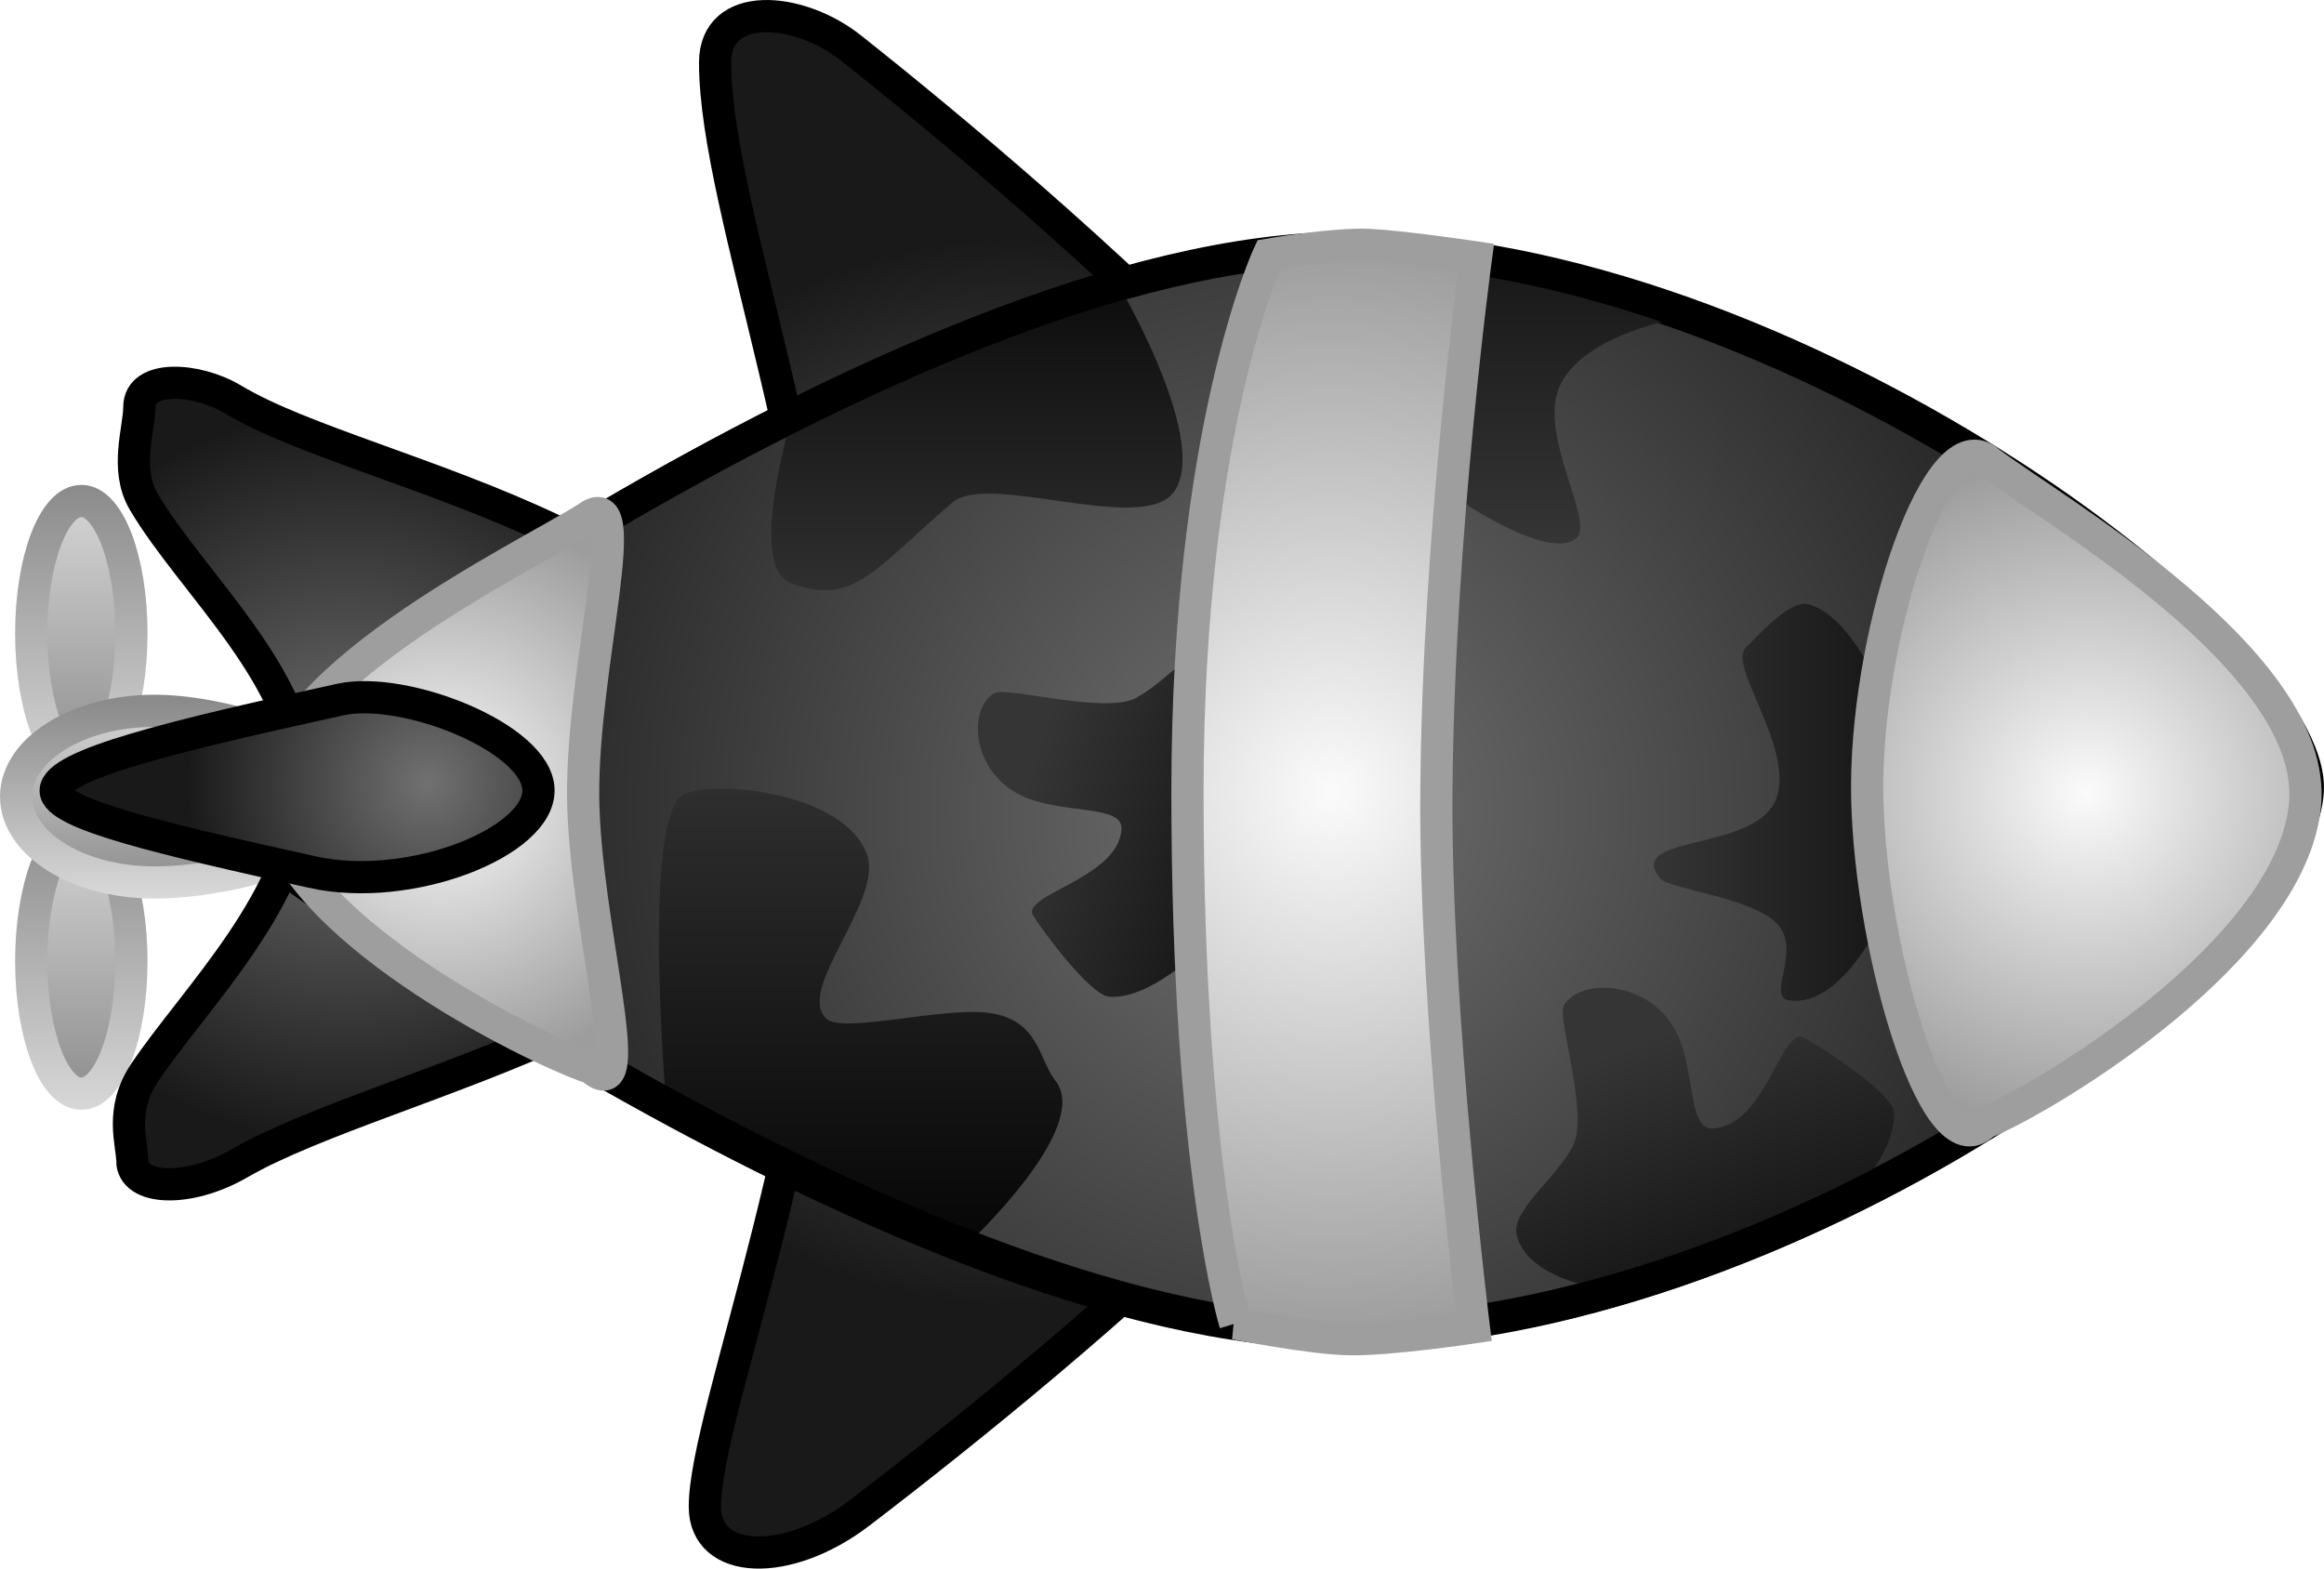 <?xml version="1.0" encoding="UTF-8" standalone="no"?>
<svg version="1.1" width="541.27" height="365.371" viewBox="0 0 108.254 73.074" id="svg58" sodipodi:docname="ddt.svg" inkscape:version="1.4 (86a8ad7, 2024-10-11)" xmlns:inkscape="http://www.inkscape.org/namespaces/inkscape" xmlns:sodipodi="http://sodipodi.sourceforge.net/DTD/sodipodi-0.dtd" xmlns="http://www.w3.org/2000/svg" xmlns:svg="http://www.w3.org/2000/svg">
  <sodipodi:namedview id="namedview58" pagecolor="#ffffff" bordercolor="#000000" borderopacity="0.25" inkscape:showpageshadow="2" inkscape:pageopacity="0.0" inkscape:pagecheckerboard="0" inkscape:deskcolor="#d1d1d1" inkscape:zoom="1.2778194" inkscape:cx="312.2507" inkscape:cy="130.3001" inkscape:window-width="1920" inkscape:window-height="986" inkscape:window-x="-11" inkscape:window-y="-11" inkscape:window-maximized="1" inkscape:current-layer="svg58" />
  <defs id="defs40">
    <linearGradient x1="188.459" y1="179.227" x2="188.459" y2="196.952" gradientUnits="userSpaceOnUse" id="color-1">
      <stop offset="0" stop-color="#e3e3e3" id="stop1" />
      <stop offset="1" stop-color="#808080" id="stop2" />
    </linearGradient>
    <linearGradient x1="188.459" y1="179.227" x2="188.459" y2="196.952" gradientUnits="userSpaceOnUse" id="color-2">
      <stop offset="0" stop-color="#808080" id="stop3" />
      <stop offset="1" stop-color="#e2e2e2" id="stop4" />
    </linearGradient>
    <linearGradient x1="188.459" y1="163.959" x2="188.459" y2="181.684" gradientUnits="userSpaceOnUse" id="color-3">
      <stop offset="0" stop-color="#e3e3e3" id="stop5" />
      <stop offset="1" stop-color="#808080" id="stop6" />
    </linearGradient>
    <linearGradient x1="188.459" y1="163.959" x2="188.459" y2="181.684" gradientUnits="userSpaceOnUse" id="color-4">
      <stop offset="0" stop-color="#808080" id="stop7" />
      <stop offset="1" stop-color="#e2e2e2" id="stop8" />
    </linearGradient>
    <linearGradient x1="191.872" y1="174.682" x2="191.872" y2="186.169" gradientUnits="userSpaceOnUse" id="color-5">
      <stop offset="0" stop-color="#e3e3e3" id="stop9" />
      <stop offset="1" stop-color="#808080" id="stop10" />
    </linearGradient>
    <linearGradient x1="191.872" y1="174.682" x2="191.872" y2="186.169" gradientUnits="userSpaceOnUse" id="color-6">
      <stop offset="0" stop-color="#808080" id="stop11" />
      <stop offset="1" stop-color="#e2e2e2" id="stop12" />
    </linearGradient>
    <radialGradient cx="232.092" cy="179.265" r="24.874" gradientUnits="userSpaceOnUse" id="color-7">
      <stop offset="0" stop-color="#717171" id="stop13" />
      <stop offset="1" stop-color="#191919" id="stop14" />
    </radialGradient>
    <radialGradient cx="200.885" cy="179.508" r="17.139" gradientUnits="userSpaceOnUse" id="color-8">
      <stop offset="0" stop-color="#717171" id="stop15" />
      <stop offset="1" stop-color="#191919" id="stop16" />
    </radialGradient>
    <radialGradient cx="244.727" cy="181.096" r="42.753" gradientUnits="userSpaceOnUse" id="color-9">
      <stop offset="0" stop-color="#717171" id="stop17" />
      <stop offset="1" stop-color="#191919" id="stop18" />
    </radialGradient>
    <linearGradient x1="232.607" y1="179.45" x2="242.524" y2="182.679" gradientUnits="userSpaceOnUse" id="color-10">
      <stop offset="0" stop-color="#353535" id="stop19" />
      <stop offset="1" stop-color="#171717" id="stop20" />
    </linearGradient>
    <linearGradient x1="261.697" y1="191.651" x2="265.434" y2="201.473" gradientUnits="userSpaceOnUse" id="color-11">
      <stop offset="0" stop-color="#353535" id="stop21" />
      <stop offset="1" stop-color="#171717" id="stop22" />
    </linearGradient>
    <linearGradient x1="261.711" y1="180.688" x2="272.22" y2="180.688" gradientUnits="userSpaceOnUse" id="color-12">
      <stop offset="0" stop-color="#353535" id="stop23" />
      <stop offset="1" stop-color="#171717" id="stop24" />
    </linearGradient>
    <linearGradient x1="257.624" y1="155.045" x2="257.624" y2="168.63" gradientUnits="userSpaceOnUse" id="color-13">
      <stop offset="0" stop-color="#171717" id="stop25" />
      <stop offset="1" stop-color="#353535" id="stop26" />
    </linearGradient>
    <linearGradient x1="224.761" y1="180.057" x2="224.761" y2="201.267" gradientUnits="userSpaceOnUse" id="color-14">
      <stop offset="0" stop-color="#2e2e2e" id="stop27" />
      <stop offset="1" stop-color="#060606" id="stop28" />
    </linearGradient>
    <linearGradient x1="230.176" y1="157.167" x2="230.176" y2="170.813" gradientUnits="userSpaceOnUse" id="color-15">
      <stop offset="0" stop-color="#0e0e0e" id="stop29" />
      <stop offset="1" stop-color="#2f2f2f" id="stop30" />
    </linearGradient>
    <radialGradient cx="243.105" cy="180.103" r="49.069" gradientUnits="userSpaceOnUse" id="color-16">
      <stop offset="0" stop-color="#717171" stop-opacity="0" id="stop31" />
      <stop offset="1" stop-color="#717171" stop-opacity="0" id="stop32" />
    </radialGradient>
    <radialGradient cx="281.854" cy="180.256" r="15.715" gradientUnits="userSpaceOnUse" id="color-17">
      <stop offset="0" stop-color="#fbfbfb" id="stop33" />
      <stop offset="1" stop-color="#9d9d9d" id="stop34" />
    </radialGradient>
    <radialGradient cx="246.704" cy="180.208" r="25.494" gradientUnits="userSpaceOnUse" id="color-18">
      <stop offset="0" stop-color="#fbfbfb" id="stop35" />
      <stop offset="1" stop-color="#9d9d9d" id="stop36" />
    </radialGradient>
    <radialGradient cx="205.223" cy="180.292" r="13.08" gradientUnits="userSpaceOnUse" id="color-19">
      <stop offset="0" stop-color="#fbfbfb" id="stop37" />
      <stop offset="1" stop-color="#9d9d9d" id="stop38" />
    </radialGradient>
    <radialGradient cx="204.601" cy="179.794" r="11.246" gradientUnits="userSpaceOnUse" id="color-20">
      <stop offset="0" stop-color="#717171" id="stop39" />
      <stop offset="1" stop-color="#191919" id="stop40" />
    </radialGradient>
  </defs>
  <g transform="translate(-184.671,-143.312)" id="g58">
    <g fill-rule="nonzero" stroke-linejoin="miter" stroke-miterlimit="10" stroke-dasharray="none" stroke-dashoffset="0" id="g57">
      <g id="g56">
        <path d="m 186.125,188.09 c 0,-3.408 1.045,-6.17 2.334,-6.17 1.289,0 2.334,2.762 2.334,6.17 0,3.408 -1.045,6.17 -2.334,6.17 -1.289,0 -2.334,-2.762 -2.334,-6.17 z" fill="url(#color-1)" stroke="url(#color-2)" stroke-width="1.5" stroke-linecap="butt" id="path40" style="fill:url(#color-1);stroke:url(#color-2)" />
        <path d="m 186.125,172.821 c 0,-3.408 1.045,-6.17 2.334,-6.17 1.289,0 2.334,2.762 2.334,6.17 0,3.408 -1.045,6.17 -2.334,6.17 -1.289,0 -2.334,-2.762 -2.334,-6.17 z" fill="url(#color-3)" stroke="url(#color-4)" stroke-width="1.5" stroke-linecap="butt" id="path41" style="fill:url(#color-3);stroke:url(#color-4)" />
        <path d="m 185.421,180.425 c 0,-2.208 2.888,-3.999 6.451,-3.999 3.563,0 9.282,1.979 9.282,4.187 0,2.208 -5.719,3.81 -9.282,3.81 -3.563,0 -6.451,-1.79 -6.451,-3.999 z" fill="url(#color-5)" stroke="url(#color-6)" stroke-width="1.5" stroke-linecap="butt" id="path42" style="fill:url(#color-5);stroke:url(#color-6)" />
        <path d="m 217.503,213.503 c 0,-4.418 5.911,-18.685 6.036,-33.468 0.113,-13.26 -5.558,-26.968 -5.558,-33.805 0,-2.92 3.878,-2.627 6.334,-0.678 9.222,7.318 29.901,24.924 29.901,35.089 0,9.386 -19.555,25.538 -29.497,33.144 -3.389,2.593 -7.216,2.43 -7.216,-0.281 z" fill="url(#color-7)" stroke="#000000" stroke-width="1.5" stroke-linecap="butt" id="path43" style="fill:url(#color-7)" />
        <path d="m 190.832,197.371 c 0,-0.778 -0.606,-2.33 0.578,-4.092 2.322,-3.457 7.267,-8.26 7.324,-13.368 0.056,-4.945 -5.149,-9.449 -7.374,-13.238 -0.887,-1.511 -0.199,-3.381 -0.199,-4.398 0,-1.523 2.672,-1.371 4.364,-0.354 6.354,3.818 24.971,6.271 25.469,18.493 0.405,9.946 -18.34,13.136 -25.191,17.104 -2.335,1.353 -4.972,1.268 -4.972,-0.147 z" fill="url(#color-8)" stroke="#000000" stroke-width="1.5" stroke-linecap="butt" id="path44" style="fill:url(#color-8)" />
        <path d="m 247.238,154.918 c 20.474,0 45.186,18.506 44.797,25.294 -0.441,7.68 -24.442,25.184 -44.917,25.184 -20.474,0 -52.542,-23.755 -53.216,-24.609 -0.055,-1.163 32.861,-25.869 53.336,-25.869 z" fill="url(#color-9)" stroke="#000000" stroke-width="1.5" stroke-linecap="butt" id="path45" style="fill:url(#color-9)" />
        <path d="m 231.003,175.601 c 0.558,-0.319 5.108,0.989 6.567,0.232 1.486,-0.771 2.933,-2.768 4.078,-2.525 2.341,0.496 2.734,4.449 2.734,4.449 l -3.86,9.837 c 0,0 -2.328,2.296 -4.18,2.15 -0.933,-0.074 -3.271,-3.306 -3.551,-3.789 -0.567,-0.978 4.043,-1.741 4.119,-4.051 0.037,-1.13 -2.867,-0.643 -4.694,-1.543 -2.287,-1.126 -2.486,-4.036 -1.214,-4.761 z" fill="url(#color-10)" stroke="#000000" stroke-width="0" stroke-linecap="round" id="path46" style="fill:url(#color-10)" />
        <path d="m 262.669,191.236 c 1.017,1.801 0.569,4.717 1.785,4.648 2.485,-0.141 3.185,-4.771 4.253,-4.232 0.527,0.266 4.068,2.511 4.172,3.442 0.206,1.847 -2.205,4.239 -2.205,4.239 l -10.489,4.137 c 0,0 -4.266,-0.28 -4.862,-2.607 -0.291,-1.138 1.82,-2.641 2.611,-4.148 0.777,-1.48 -0.751,-5.992 -0.423,-6.558 0.748,-1.292 3.885,-1.175 5.158,1.079 z" fill="url(#color-11)" stroke="#000000" stroke-width="0" stroke-linecap="round" id="path47" style="fill:url(#color-11)" />
        <path d="m 261.998,184.229 c -1.693,-2.084 4.618,-1.19 5.446,-3.804 0.752,-2.373 -2.328,-6.147 -1.444,-6.953 0.436,-0.398 1.998,-2.244 2.905,-2.01 1.799,0.464 3.178,3.568 3.178,3.568 l 0.136,11.275 c 0,0 -1.779,3.888 -4.165,3.617 -1.167,-0.132 0.559,-2.264 -0.568,-3.539 -1.107,-1.252 -5.075,-1.645 -5.488,-2.153 z" fill="url(#color-12)" stroke="#000000" stroke-width="0" stroke-linecap="round" id="path48" style="fill:url(#color-12)" />
        <path d="m 263.085,158.091 c 0,0 -4.711,0.742 -5.786,3.265 -0.976,2.29 1.728,6.342 0.77,7.06 -1.41,1.057 -5.906,-2.134 -5.906,-2.134 l 0.945,-11.236 9.976,3.045 z" fill="url(#color-13)" stroke="#000000" stroke-width="0" stroke-linecap="round" id="path49" style="fill:url(#color-13)" />
        <path d="m 216.562,180.299 c 1.674,-0.67 7.49,-0.017 8.498,2.837 0.758,2.146 -3.398,6.349 -1.87,7.651 0.795,0.677 5.364,-0.573 7.537,-0.287 2.354,0.309 2.318,2.16 3.105,3.154 1.738,2.196 -4.091,7.614 -4.091,7.614 l -14.037,-6.551 c 0,0 -1.175,-13.605 0.858,-14.418 z" fill="url(#color-14)" stroke="#000000" stroke-width="0" stroke-linecap="round" id="path50" style="fill:url(#color-14)" />
        <path d="m 221.559,162.782 c 0,0 4.538,-2.711 7.071,-3.627 2.64,-0.954 8.464,-1.988 8.464,-1.988 0,0 3.958,6.915 2.22,9.111 -1.513,1.911 -8.611,-0.977 -10.268,0.434 -3.561,3.032 -4.631,4.923 -7.564,3.75 -2.033,-0.813 0.077,-7.68 0.077,-7.68 z" fill="url(#color-15)" stroke="#000000" stroke-width="0" stroke-linecap="round" id="path51" style="fill:url(#color-15)" />
        <path d="m 247.372,154.864 c 20.474,0 45.186,18.506 44.797,25.294 -0.441,7.68 -24.442,25.184 -44.917,25.184 -20.474,0 -52.542,-23.755 -53.216,-24.609 -0.054,-1.163 32.861,-25.869 53.336,-25.869 z" fill="url(#color-16)" stroke="#000000" stroke-width="1.5" stroke-linecap="butt" id="path52" style="fill:url(#color-16)" />
        <path d="m 277.323,164.833 c 2.946,2.242 15.308,9.298 14.721,15.933 -0.601,6.787 -12.017,13.673 -14.941,14.862 -2.333,2.442 -5.511,-8.715 -5.458,-15.839 0.054,-7.337 3.35,-17.062 5.678,-14.956 z" fill="url(#color-17)" stroke="#9e9e9e" stroke-width="1.5" stroke-linecap="butt" id="path53" style="fill:url(#color-17)" />
        <path d="m 242.21,204.968 c 0,0 -2.229,-7.218 -2.226,-24.799 0.002,-16.925 3.782,-24.995 3.782,-24.995 0,0 3.072,-0.532 4.686,-0.452 1.605,0.079 4.972,0.583 4.972,0.583 0,0 -1.762,12.95 -1.845,24.913 -0.071,10.265 1.744,24.929 1.744,24.929 0,0 -3.89,0.584 -5.778,0.553 -1.814,-0.029 -5.336,-0.732 -5.336,-0.732 z" fill="url(#color-18)" stroke="#9e9e9e" stroke-width="1.5" stroke-linecap="butt" id="path54" style="fill:url(#color-18)" />
        <path d="m 212.006,167.442 c 2.328,-1.753 -0.226,6.873 -0.172,12.98 0.053,5.929 2.725,14.684 0.391,12.651 -2.924,-0.989 -14.34,-6.721 -14.941,-12.37 -0.587,-5.522 11.775,-11.395 14.721,-13.261 z" fill="url(#color-19)" stroke="#9e9e9e" stroke-width="1.5" stroke-linecap="butt" id="path55" style="fill:url(#color-19)" />
        <path d="m 199.227,183.94 c -6.999,-1.548 -11.963,-2.706 -11.963,-3.794 0,-1.214 5.512,-2.547 13.263,-4.246 2.984,-0.654 9.15,1.778 9.227,4.192 0.078,2.438 -5.97,4.857 -10.527,3.849 z" fill="url(#color-20)" stroke="#000000" stroke-width="1.5" stroke-linecap="butt" id="path56" style="fill:url(#color-20)" />
      </g>
    </g>
  </g>
</svg>
